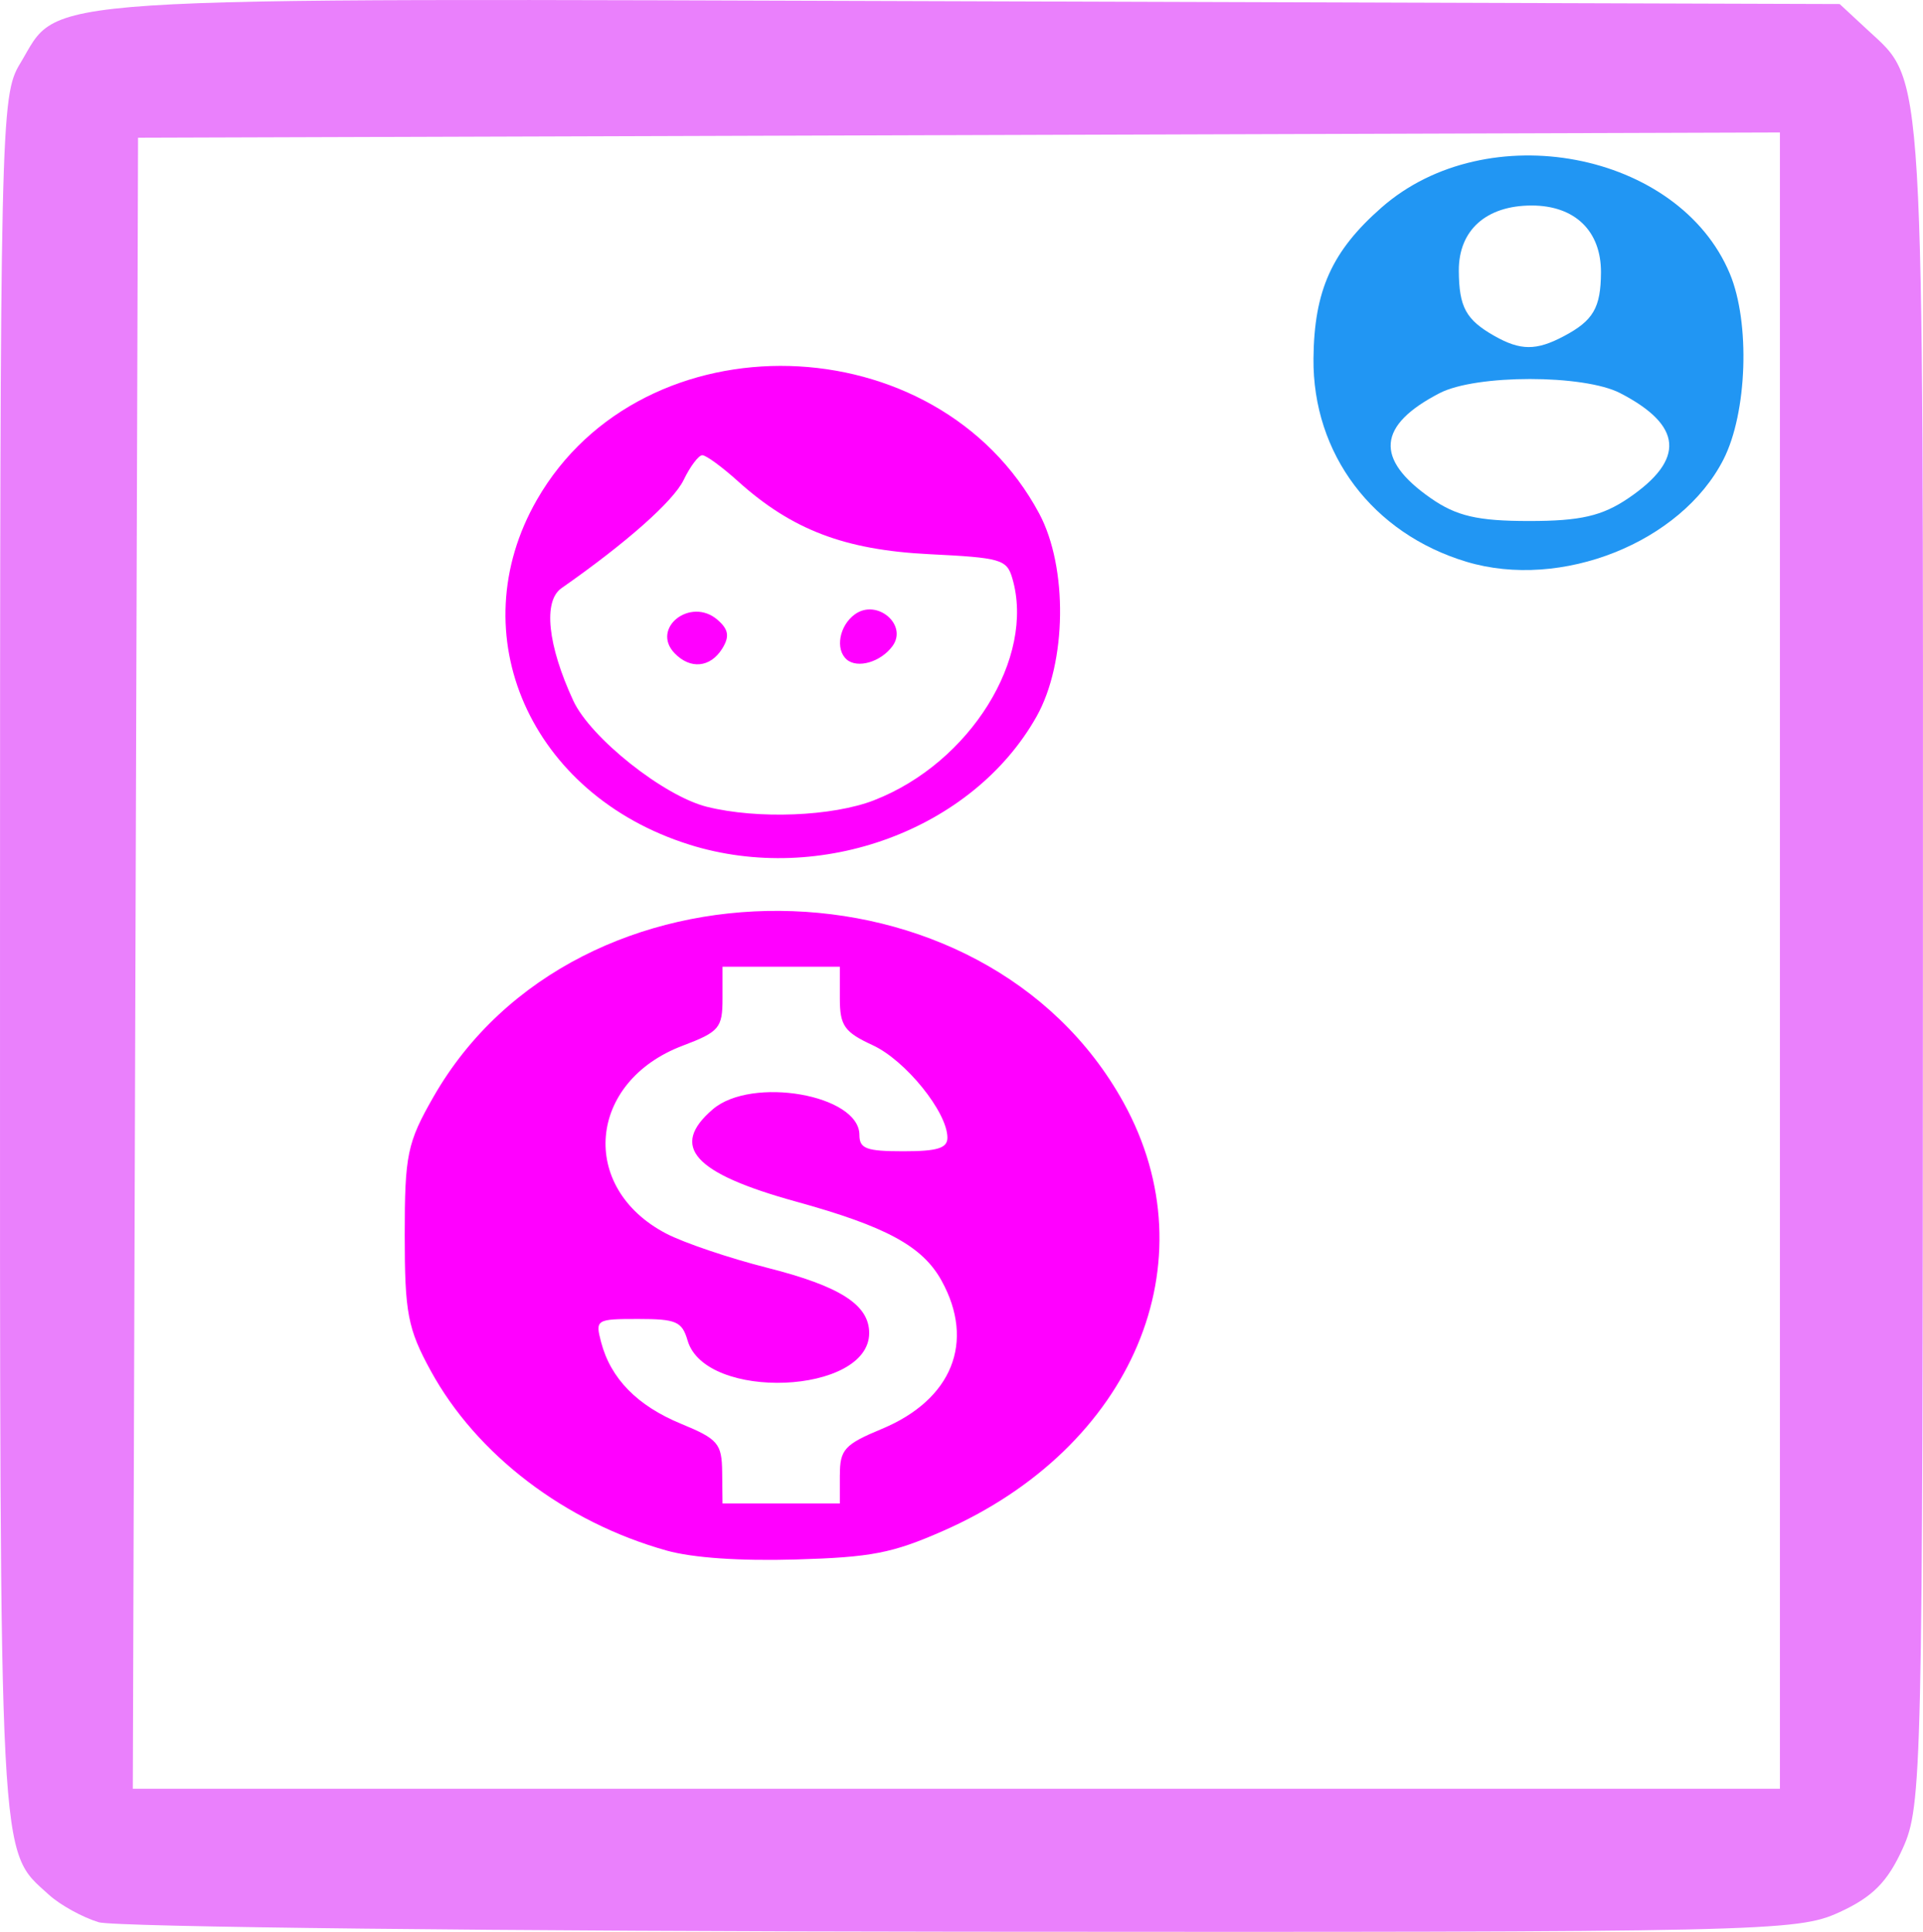 <?xml version="1.0" encoding="UTF-8" standalone="no"?>
<!-- Created with Inkscape (http://www.inkscape.org/) -->

<svg
   xmlns:dc="http://purl.org/dc/elements/1.1/"
   xmlns:cc="http://creativecommons.org/ns#"
   xmlns:rdf="http://www.w3.org/1999/02/22-rdf-syntax-ns#"
   xmlns:svg="http://www.w3.org/2000/svg"
   xmlns="http://www.w3.org/2000/svg"
   xmlns:sodipodi="http://sodipodi.sourceforge.net/DTD/sodipodi-0.dtd"
   xmlns:inkscape="http://www.inkscape.org/namespaces/inkscape"
   width="13.469mm"
   height="13.527mm"
   viewBox="0 0 47.725 47.931"
   id="svg8264"
   version="1.1"
   inkscape:version="0.91 r13725"
   sodipodi:docname="roles-cc.svg">
  <defs
     id="defs8266" />
  <sodipodi:namedview
     id="base"
     pagecolor="#ffffff"
     bordercolor="#666666"
     borderopacity="1.0"
     inkscape:pageopacity="0.0"
     inkscape:pageshadow="2"
     inkscape:zoom="0.35"
     inkscape:cx="-65.423197"
     inkscape:cy="-176.03445"
     inkscape:document-units="px"
     inkscape:current-layer="layer1"
     showgrid="false"
     inkscape:window-width="1307"
     inkscape:window-height="744"
     inkscape:window-x="53"
     inkscape:window-y="24"
     inkscape:window-maximized="1"
     fit-margin-top="0"
     fit-margin-left="0"
     fit-margin-right="0"
     fit-margin-bottom="0" />
  <g
     inkscape:label="Layer 1"
     inkscape:groupmode="layer"
     id="layer1"
     transform="translate(-321.852,-308.397)">
    <g
       id="g7058"
       transform="translate(509.536,83.663)">
      <g
         transform="matrix(0.961,0,0,0.824,277.833,219.925)"
         id="g3847-8">
        <path
           style="fill:#ff00ff"
           d="m -467.192,52.525 c -2.624,-0.855 -4.907,-2.883 -6.093,-5.412 -0.594,-1.267 -0.672,-1.741 -0.672,-4.085 0,-2.423 0.064,-2.782 0.742,-4.164 3.706,-7.549 14.221,-7.444 17.825,0.177 2.266,4.791 0.24,10.383 -4.671,12.896 -1.308,0.669 -1.842,0.79 -3.796,0.857 -1.446,0.049 -2.66,-0.049 -3.337,-0.269 z m 4.473,-2.277 c 0,-0.764 0.122,-0.92 1.079,-1.384 1.82,-0.881 2.422,-2.622 1.546,-4.468 -0.492,-1.036 -1.428,-1.629 -3.761,-2.38 -2.643,-0.851 -3.266,-1.657 -2.147,-2.777 1.006,-1.006 3.788,-0.439 3.788,0.772 0,0.413 0.179,0.491 1.136,0.491 0.877,0 1.136,-0.093 1.136,-0.408 0,-0.769 -1.08,-2.328 -1.929,-2.785 -0.733,-0.395 -0.849,-0.588 -0.849,-1.41 l 0,-0.953 -1.515,0 -1.515,0 0,0.962 c 0,0.882 -0.085,0.999 -1.03,1.416 -2.451,1.081 -2.692,4.272 -0.428,5.654 0.455,0.278 1.633,0.743 2.617,1.033 1.879,0.555 2.629,1.115 2.629,1.964 0,1.854 -4.231,2.057 -4.69,0.225 -0.144,-0.573 -0.291,-0.648 -1.276,-0.648 -1.085,0 -1.11,0.018 -0.958,0.694 0.247,1.1 0.933,1.917 2.067,2.462 0.953,0.458 1.052,0.594 1.06,1.452 l 0.009,0.947 1.515,0 1.515,0 0,-0.861 z"
           id="path3839-7"
           inkscape:connector-curvature="0" />
        <path
           style="fill:#ff00ff"
           d="m -466.61,31.267 c -4.103,-1.503 -5.93,-6.325 -3.934,-10.38 2.738,-5.562 10.338,-5.322 12.972,0.411 0.745,1.622 0.714,4.492 -0.066,6.11 -1.646,3.413 -5.576,5.104 -8.972,3.86 z m 4.781,-1.338 c 2.472,-1.123 4.163,-4.292 3.564,-6.677 -0.143,-0.572 -0.29,-0.622 -2.144,-0.729 -2.187,-0.127 -3.551,-0.733 -4.946,-2.2 -0.408,-0.429 -0.82,-0.78 -0.916,-0.78 -0.096,0 -0.314,0.337 -0.484,0.748 -0.264,0.637 -1.488,1.9 -3.154,3.256 -0.478,0.389 -0.358,1.716 0.305,3.387 0.444,1.119 2.338,2.873 3.452,3.196 1.311,0.38 3.242,0.291 4.323,-0.2 z"
           id="path3841-7"
           inkscape:connector-curvature="0" />
        <path
           style="fill:#ff00ff"
           d="m -466.985,25.509 c -0.627,-0.755 0.408,-1.708 1.102,-1.014 0.29,0.29 0.321,0.507 0.125,0.873 -0.306,0.571 -0.821,0.63 -1.227,0.141 z"
           id="path3843-5"
           inkscape:connector-curvature="0" />
        <path
           style="fill:#ff00ff"
           d="m -462.541,25.696 c -0.306,-0.306 -0.193,-1.028 0.214,-1.366 0.57,-0.473 1.369,0.323 0.966,0.962 -0.301,0.478 -0.901,0.683 -1.181,0.404 z"
           id="path3845-4"
           inkscape:connector-curvature="0" />
      </g>
      <g
         id="g7017"
         transform="translate(12,216)">
        <path
           inkscape:connector-curvature="0"
           id="path7019"
           d="m -197.237,56.426 c -0.399,-0.12 -0.953,-0.426 -1.232,-0.679 -1.255,-1.142 -1.216,-0.401 -1.215,-23.228 9.3e-4,-20.763 0.015,-21.412 0.497,-22.205 1.035,-1.707 -0.243,-1.623 23.596,-1.548 l 21.564,0.068 0.688,0.638 c 1.431,1.328 1.384,0.544 1.378,23.154 -0.005,20.122 -0.023,20.912 -0.499,21.966 -0.377,0.835 -0.751,1.211 -1.581,1.59 -1.05,0.479 -1.809,0.496 -21.779,0.48 -11.38,-0.009 -21.018,-0.115 -21.417,-0.235 z m 41.727,-23.858 0,-20.547 -20.374,0.065 -20.374,0.065 -0.065,20.482 -0.065,20.482 20.439,0 20.439,0 0,-20.547 z"
           style="fill:#ea80fc" />
        <path
           inkscape:connector-curvature="0"
           id="path7021"
           d="m -163.29,22.672 c -2.33,-0.701 -3.818,-2.678 -3.796,-5.041 0.016,-1.69 0.455,-2.665 1.689,-3.748 2.617,-2.298 7.375,-1.394 8.644,1.641 0.509,1.217 0.432,3.453 -0.158,4.61 -1.052,2.062 -4.027,3.246 -6.379,2.538 z m 4.022,-1.579 c 1.413,-0.96 1.347,-1.802 -0.206,-2.605 -0.903,-0.467 -3.578,-0.467 -4.481,0 -1.545,0.799 -1.616,1.633 -0.223,2.605 0.64,0.446 1.164,0.568 2.444,0.568 1.273,0 1.812,-0.124 2.466,-0.568 z m -1.61,-4.015 c 0.736,-0.388 0.922,-0.705 0.927,-1.584 0.005,-1.03 -0.648,-1.661 -1.72,-1.661 -1.128,0 -1.813,0.612 -1.808,1.618 0.005,0.901 0.177,1.217 0.88,1.616 0.649,0.368 1.039,0.371 1.721,0.011 z"
           style="fill:#2196f3" />
      </g>
    </g>
  </g>
</svg>
